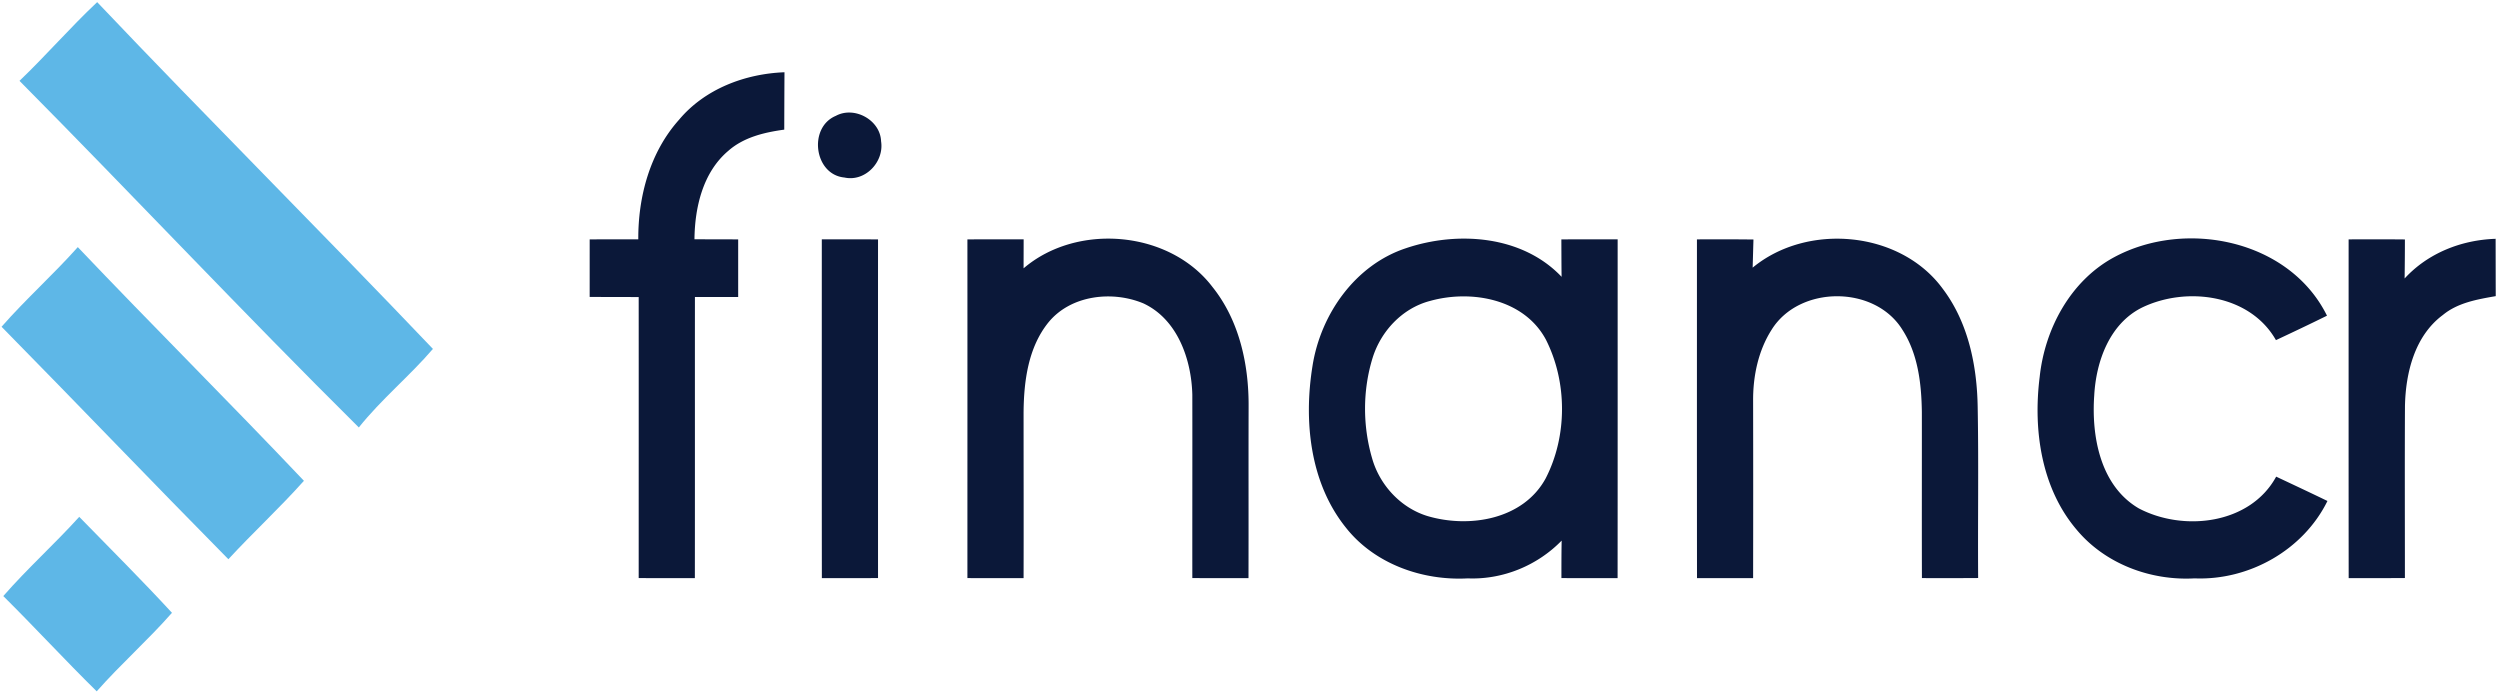 <svg fill="none" xmlns="http://www.w3.org/2000/svg" viewBox="0 0 578 160"><path d="M4.507 18.693c6.16-5.893 11.746-12.36 17.96-18.2 25.613 26.974 51.973 53.24 77.626 80.174-5.426 6.32-11.933 11.64-17.133 18.16C56.427 72.52 30.813 45.24 4.507 18.693ZM.36 75.547c5.613-6.4 11.973-12.067 17.627-18.414 17.266 18.16 35.04 35.84 52.28 54.027-5.587 6.267-11.774 11.96-17.467 18.133C35.213 111.48 17.92 93.387.36 75.547ZM18.32 119.493c7.173 7.36 14.467 14.614 21.44 22.187-5.533 6.307-11.853 11.867-17.4 18.16-7.333-7.213-14.293-14.787-21.6-22.027 5.56-6.373 11.88-12.04 17.56-18.32Z" fill="#5EB7E7"/><path d="M157.013 27.666c5.974-7.12 15.24-10.613 24.36-10.96-.026 4.427-.04 8.84-.053 13.267-4.613.627-9.387 1.76-12.96 4.92-5.867 4.974-7.72 13.053-7.8 20.427 3.36.013 6.733.013 10.107.026v13.32h-10c-.014 21.667.013 43.334-.014 65.001-4.333 0-8.653 0-12.986-.014 0-21.653.013-43.32 0-64.973-3.774-.014-7.56-.014-11.334-.027V55.346c3.747-.013 7.494-.013 11.24-.013-.053-9.92 2.72-20.173 9.44-27.666ZM193.24 26.787c4.293-2.334 10.293.96 10.467 5.88.746 4.733-3.654 9.44-8.494 8.373-6.986-.667-8.4-11.56-1.973-14.253ZM190 55.333c4.333-.013 8.667 0 13 .014-.013 26.106 0 52.213 0 78.306-4.333.013-8.667.013-12.987.013-.026-26.106-.013-52.213-.013-78.333ZM223.667 55.346c4.333-.013 8.666-.026 13-.013 0 2.24-.014 4.467-.014 6.707 12.36-10.587 33.734-8.774 43.68 4.32 6.2 7.733 8.414 17.946 8.347 27.68-.04 13.213.013 26.413-.027 39.626-4.333 0-8.653 0-12.986-.013-.014-14.12.026-28.253 0-42.373-.2-8.174-3.414-17.467-11.334-21.147-7.213-3-16.76-1.907-21.92 4.387-4.693 5.8-5.693 13.56-5.76 20.786 0 12.787.04 25.574 0 38.36-4.333 0-8.653 0-12.986-.013 0-26.093.013-52.2 0-78.307ZM325.133 57.36c11.947-4 26.814-2.934 35.907 6.64-.04-2.88-.04-5.773-.053-8.654 4.333-.013 8.666-.026 13.013-.013 0 26.12.013 52.227-.013 78.333-4.334 0-8.667 0-12.987-.013 0-2.88 0-5.773.053-8.667-5.64 5.787-13.613 9.054-21.706 8.734-10.467.573-21.52-3.32-28.147-11.694-8.36-10.373-9.813-24.666-7.747-37.44 1.88-11.96 9.894-23.373 21.68-27.226Zm5.454 12.227c-6.374 1.68-11.334 6.973-13.254 13.2-2.293 7.466-2.293 15.666-.106 23.159 1.746 6.2 6.64 11.494 12.84 13.374 9.64 2.84 22.106.813 27.293-8.72 5.04-9.787 5.013-22.28.053-32.08-5.04-9.427-17.28-11.614-26.826-8.933ZM392.333 55.346a710.81 710.81 0 0 1 13.067.027c-.067 2.174-.12 4.347-.187 6.507 12.627-10.454 34.12-8.547 43.947 4.88 5.907 7.813 7.933 17.786 8.08 27.4.24 13.16.013 26.32.107 39.48-4.334.027-8.667.04-13 .013-.04-12.8 0-25.586-.014-38.386-.093-6.56-.88-13.454-4.533-19.08-6.413-10.294-23.827-10.24-30.213.066-3.08 4.84-4.294 10.694-4.267 16.373.027 13.681.027 27.361 0 41.041h-12.973c-.027-26.107-.014-52.214-.014-78.32ZM488.747 59.493c16.48-8.92 40.56-4.093 49.253 13.494-3.907 1.933-7.853 3.8-11.8 5.653-6.013-10.6-20.693-12.493-30.96-7.533-7.507 3.72-10.627 12.44-11.053 20.32-.667 9.493 1.4 20.893 10.293 26.106 10.36 5.454 25.747 3.707 31.773-7.333 3.96 1.867 7.92 3.72 11.854 5.627-5.6 11.373-18.134 18.4-30.72 17.893-10.16.573-20.694-3.347-27.28-11.267-8.187-9.626-10.067-23.106-8.534-35.293 1.174-11.133 7.12-22.227 17.174-27.667ZM543 55.346c4.333-.026 8.68-.026 13.013.014 0 3-.026 6.013-.066 9.026 5.4-5.88 13.146-8.92 21.04-9.173.013 4.413.013 8.84.026 13.253-4.28.747-8.786 1.52-12.226 4.36-6.52 4.84-8.614 13.374-8.76 21.107-.067 13.227-.014 26.467-.014 39.707-4.333.026-8.666.04-13 .026-.026-26.106-.013-52.213-.013-78.32Z" fill="#0B1839"/></svg>